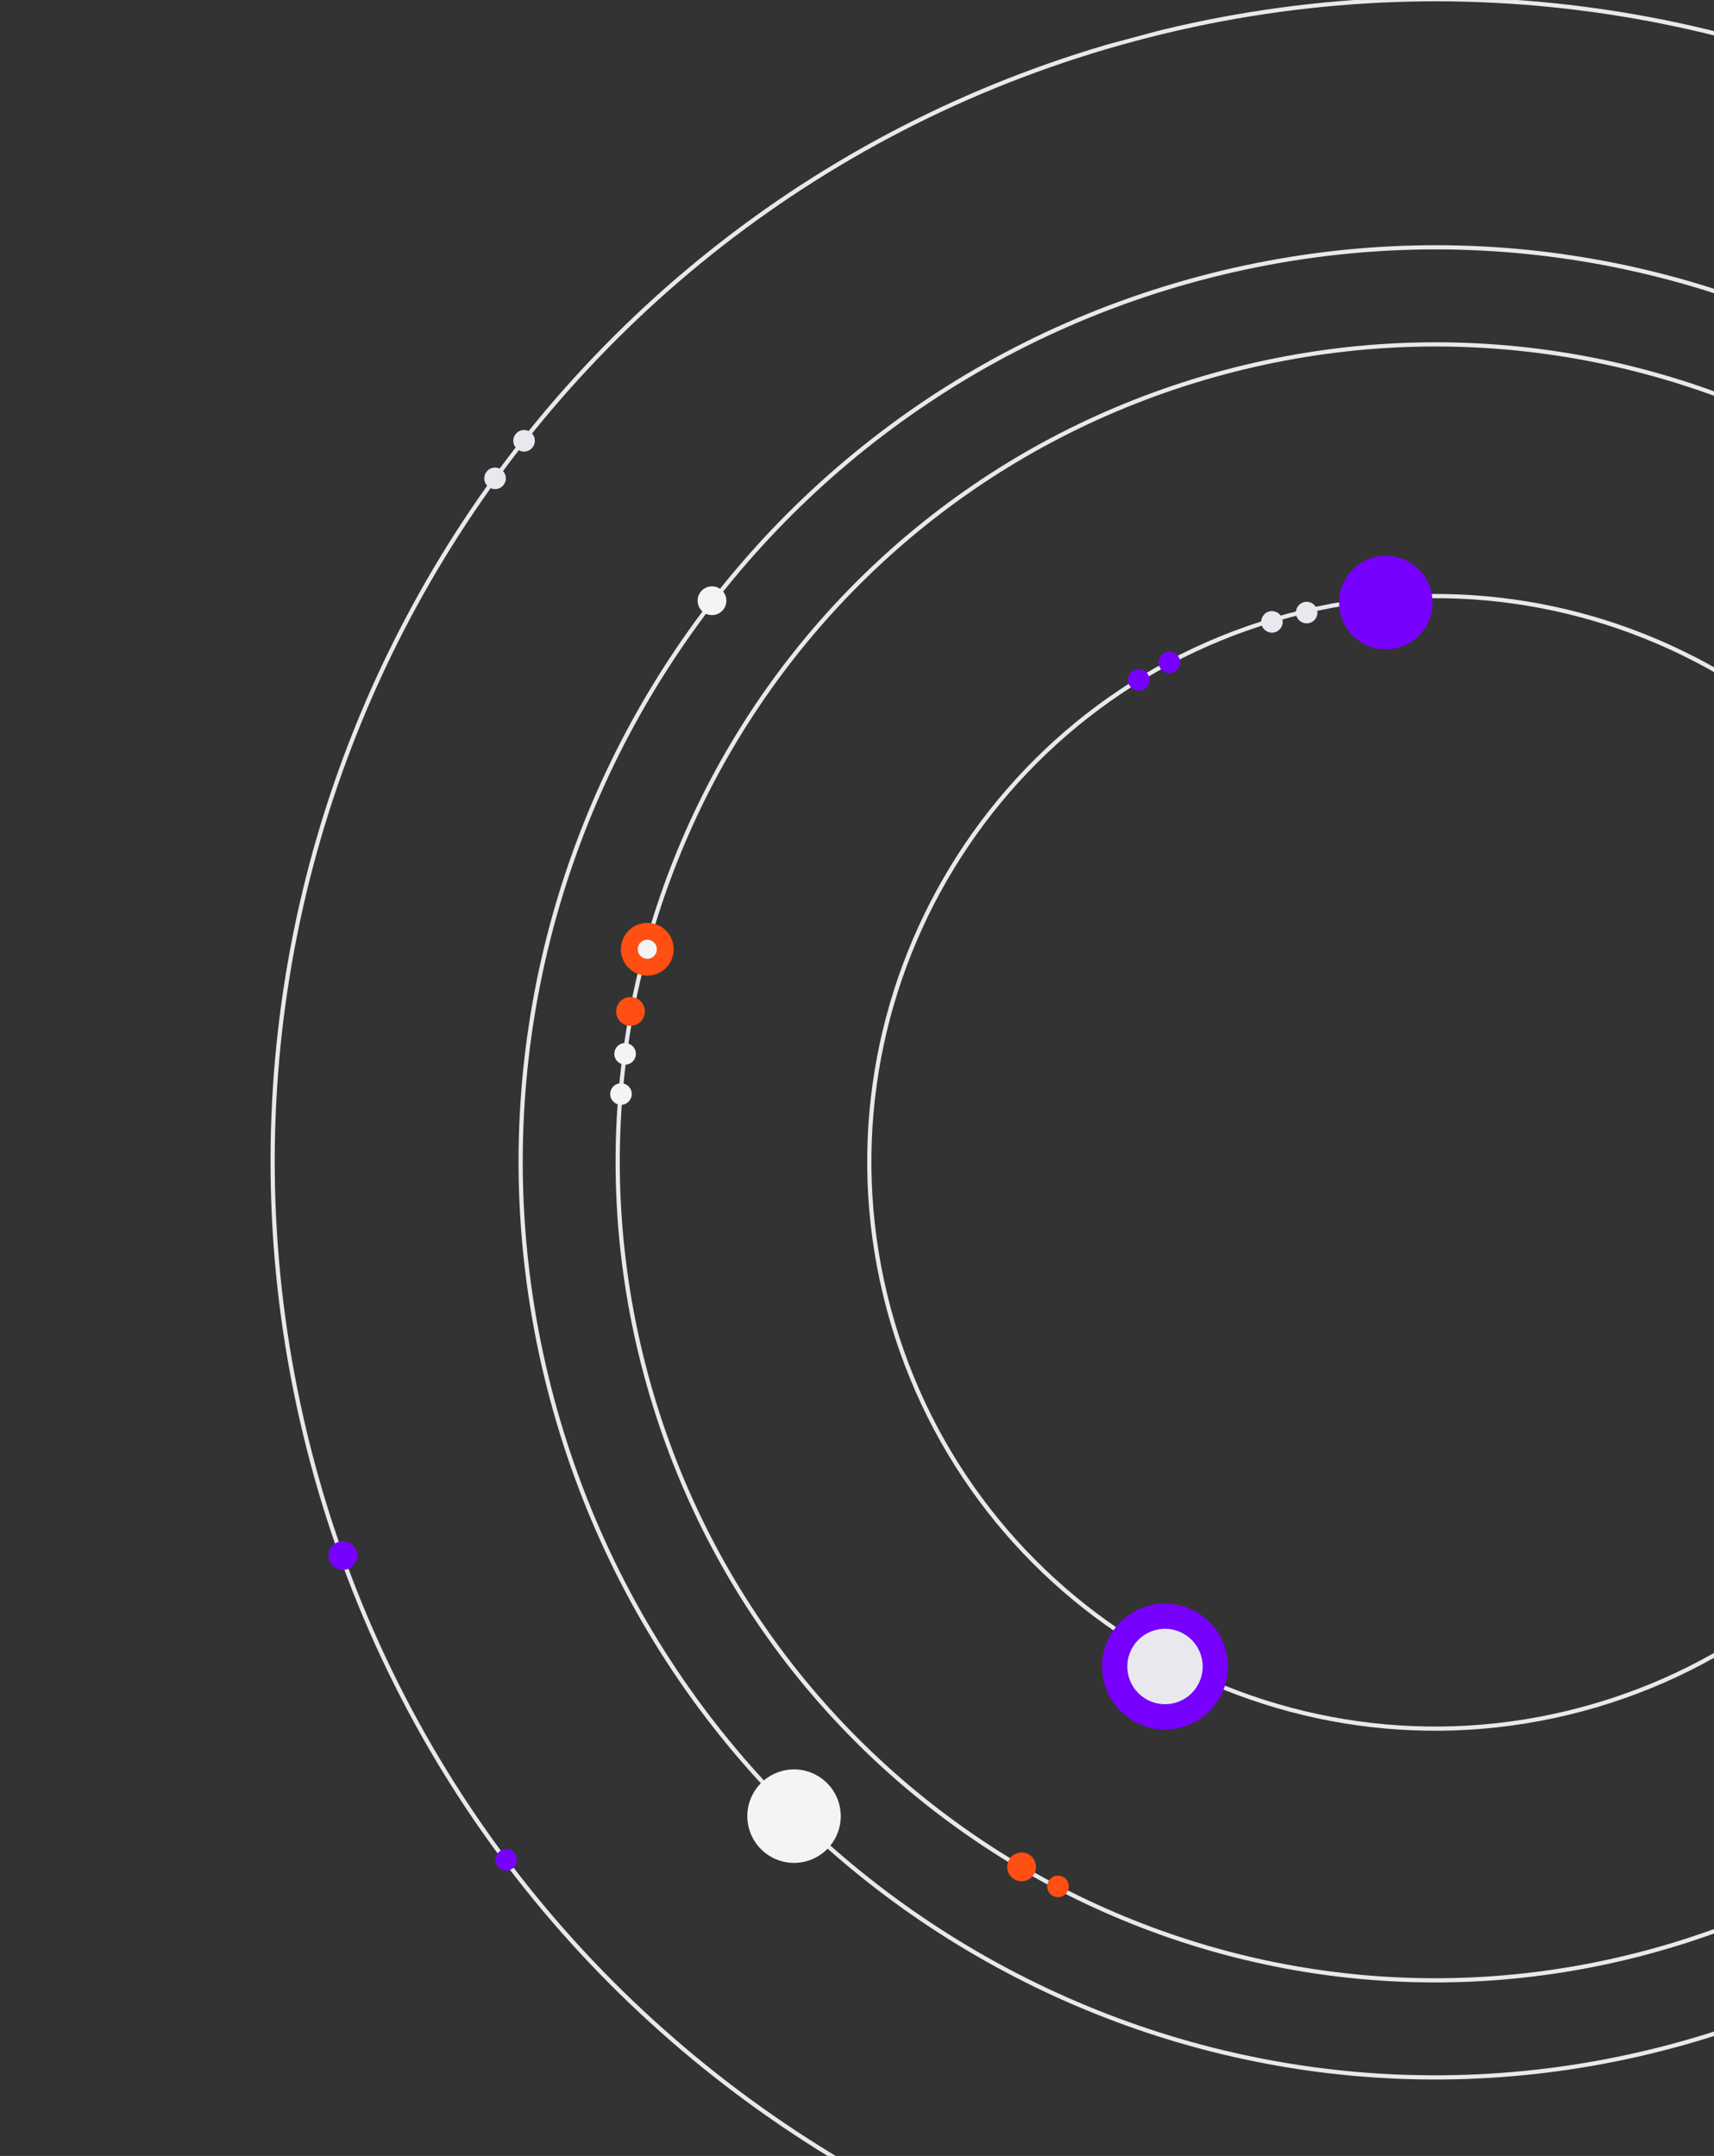 <svg width="814" height="1024" viewBox="0 0 814 1024" fill="none" xmlns="http://www.w3.org/2000/svg">
<rect x="0" y="0" width="814" height="1024" fill="#333333" stroke="none"/>
<g clip-path="url(#clip0)">
<path d="M612.092 292.334C468.71 330.753 383.635 478.189 422.073 621.641C460.511 765.094 607.906 850.24 751.288 811.821C894.67 773.402 979.744 625.966 941.306 482.513C902.868 339.061 755.474 253.915 612.092 292.334Z" stroke="#E8E8EE" stroke-width="2"/>
<path d="M581.159 176.892C374.052 232.387 251.167 445.35 306.688 652.559C362.21 859.768 575.113 982.757 782.22 927.262C989.328 871.768 1112.21 658.805 1056.69 451.596C1001.17 244.387 788.267 121.398 581.159 176.892Z" stroke="#E8E8EE" stroke-width="2"/>
<path d="M569.228 132.365C337.541 194.445 200.072 432.683 262.183 664.484C324.294 896.285 562.464 1033.87 794.151 971.79C1025.84 909.709 1163.31 671.471 1101.2 439.671C1039.09 207.87 800.915 70.284 569.228 132.365Z" stroke="#E8E8EE" stroke-width="2"/>
<path d="M538.738 18.573C244.235 97.484 69.496 400.313 148.446 694.96C227.396 989.606 530.14 1164.49 824.642 1085.58C1119.14 1006.67 1293.88 703.842 1214.93 409.195C1135.98 114.548 833.24 -60.339 538.738 18.573Z" stroke="#E8E8EE" stroke-width="2"/>
<path d="M547.092 768.435C534.347 771.85 526.785 784.955 530.201 797.707C533.618 810.458 546.72 818.026 559.465 814.611C572.21 811.196 579.772 798.091 576.355 785.34C572.939 772.588 559.837 765.02 547.092 768.435Z" fill="#E8E8EE" stroke="#7700FF" stroke-width="12"/>
<path d="M652.399 264.742C640.565 267.913 633.543 280.082 636.715 291.923C639.888 303.763 652.054 310.791 663.889 307.62C675.723 304.449 682.745 292.279 679.573 280.439C676.4 268.598 664.234 261.571 652.399 264.742Z" fill="#7700FF"/>
<path d="M371.356 841.153C359.521 844.324 352.499 856.493 355.672 868.334C358.844 880.174 371.01 887.202 382.845 884.031C394.68 880.86 401.702 868.691 398.529 856.85C395.356 845.01 383.19 837.982 371.356 841.153Z" fill="#F4F4F5"/>
<path d="M305.202 442.616C309.754 441.397 314.433 444.1 315.654 448.654C316.874 453.208 314.173 457.888 309.621 459.108C305.069 460.327 300.39 457.624 299.17 453.07C297.95 448.516 300.651 443.836 305.202 442.616Z" fill="#F4F4F5" stroke="#FF4F12" stroke-width="8"/>
<path d="M297.658 473.802C301.3 472.827 305.043 474.989 306.019 478.632C306.996 482.276 304.835 486.02 301.193 486.996C297.552 487.972 293.809 485.809 292.832 482.166C291.856 478.523 294.017 474.778 297.658 473.802Z" fill="#FF4F12"/>
<path d="M295.543 495.58C298.274 494.848 301.082 496.47 301.814 499.202C302.546 501.935 300.926 504.743 298.195 505.475C295.464 506.207 292.656 504.585 291.924 501.853C291.192 499.12 292.812 496.312 295.543 495.58Z" fill="#F4F4F5"/>
<path d="M293.59 514.663C296.321 513.931 299.128 515.553 299.861 518.285C300.593 521.018 298.972 523.826 296.241 524.558C293.51 525.29 290.703 523.668 289.97 520.935C289.238 518.203 290.859 515.395 293.59 514.663Z" fill="#F4F4F5"/>
<path d="M233.787 222.246C236.518 221.514 239.326 223.136 240.058 225.869C240.79 228.601 239.17 231.409 236.439 232.141C233.708 232.873 230.9 231.251 230.168 228.519C229.436 225.786 231.056 222.978 233.787 222.246Z" fill="#E8E8EE"/>
<path d="M247.56 204.415C250.291 203.683 253.099 205.305 253.831 208.038C254.563 210.77 252.942 213.578 250.211 214.31C247.48 215.042 244.673 213.42 243.941 210.688C243.208 207.955 244.829 205.147 247.56 204.415Z" fill="#E8E8EE"/>
<path d="M619.229 286.003C621.96 285.271 624.767 286.893 625.5 289.625C626.232 292.357 624.611 295.166 621.88 295.898C619.149 296.629 616.342 295.008 615.609 292.275C614.877 289.543 616.498 286.734 619.229 286.003Z" fill="#E8E8EE"/>
<path d="M602.745 290.419C605.476 289.688 608.284 291.309 609.016 294.042C609.748 296.774 608.128 299.583 605.397 300.314C602.665 301.046 599.858 299.424 599.126 296.692C598.394 293.959 600.014 291.151 602.745 290.419Z" fill="#E8E8EE"/>
<path d="M554.017 309.663C556.748 308.931 559.556 310.553 560.288 313.285C561.02 316.018 559.399 318.826 556.668 319.558C553.937 320.289 551.13 318.668 550.398 315.935C549.665 313.203 551.286 310.394 554.017 309.663Z" fill="#7700FF"/>
<path d="M539.462 317.981C542.193 317.25 545.001 318.871 545.733 321.604C546.465 324.336 544.845 327.145 542.114 327.876C539.383 328.608 536.575 326.986 535.843 324.254C535.111 321.522 536.731 318.713 539.462 317.981Z" fill="#7700FF"/>
<path d="M478.603 884.833C479.627 881.204 483.399 879.093 487.027 880.119C490.655 881.144 492.766 884.918 491.742 888.548C490.717 892.177 486.946 894.288 483.317 893.262C479.689 892.237 477.578 888.463 478.603 884.833Z" fill="#FF4F12"/>
<path d="M161.082 732.228C164.724 731.252 168.467 733.415 169.443 737.058C170.419 740.701 168.259 744.445 164.617 745.421C160.976 746.397 157.232 744.235 156.256 740.591C155.28 736.948 157.441 733.204 161.082 732.228Z" fill="#7700FF"/>
<path d="M336.371 278.718C340.012 277.743 343.756 279.905 344.732 283.548C345.708 287.192 343.548 290.936 339.906 291.912C336.265 292.887 332.521 290.725 331.545 287.082C330.569 283.439 332.73 279.694 336.371 278.718Z" fill="#F4F4F5"/>
<path d="M497.522 894.581C498.29 891.859 501.119 890.276 503.84 891.045C506.561 891.814 508.144 894.645 507.376 897.367C506.608 900.089 503.779 901.672 501.058 900.903C498.336 900.133 496.753 897.303 497.522 894.581Z" fill="#FF4F12"/>
<path d="M239.105 878.357C241.836 877.625 244.643 879.247 245.376 881.98C246.108 884.712 244.487 887.52 241.756 888.252C239.025 888.984 236.218 887.362 235.485 884.63C234.753 881.897 236.374 879.089 239.105 878.357Z" fill="#7700FF"/>
</g>
<defs>
<clipPath id="clip0">
<rect width="1110.08" height="1106.36" fill="white" transform="translate(1358.93 943.304) rotate(165)"/>
</clipPath>
</defs>
</svg>
